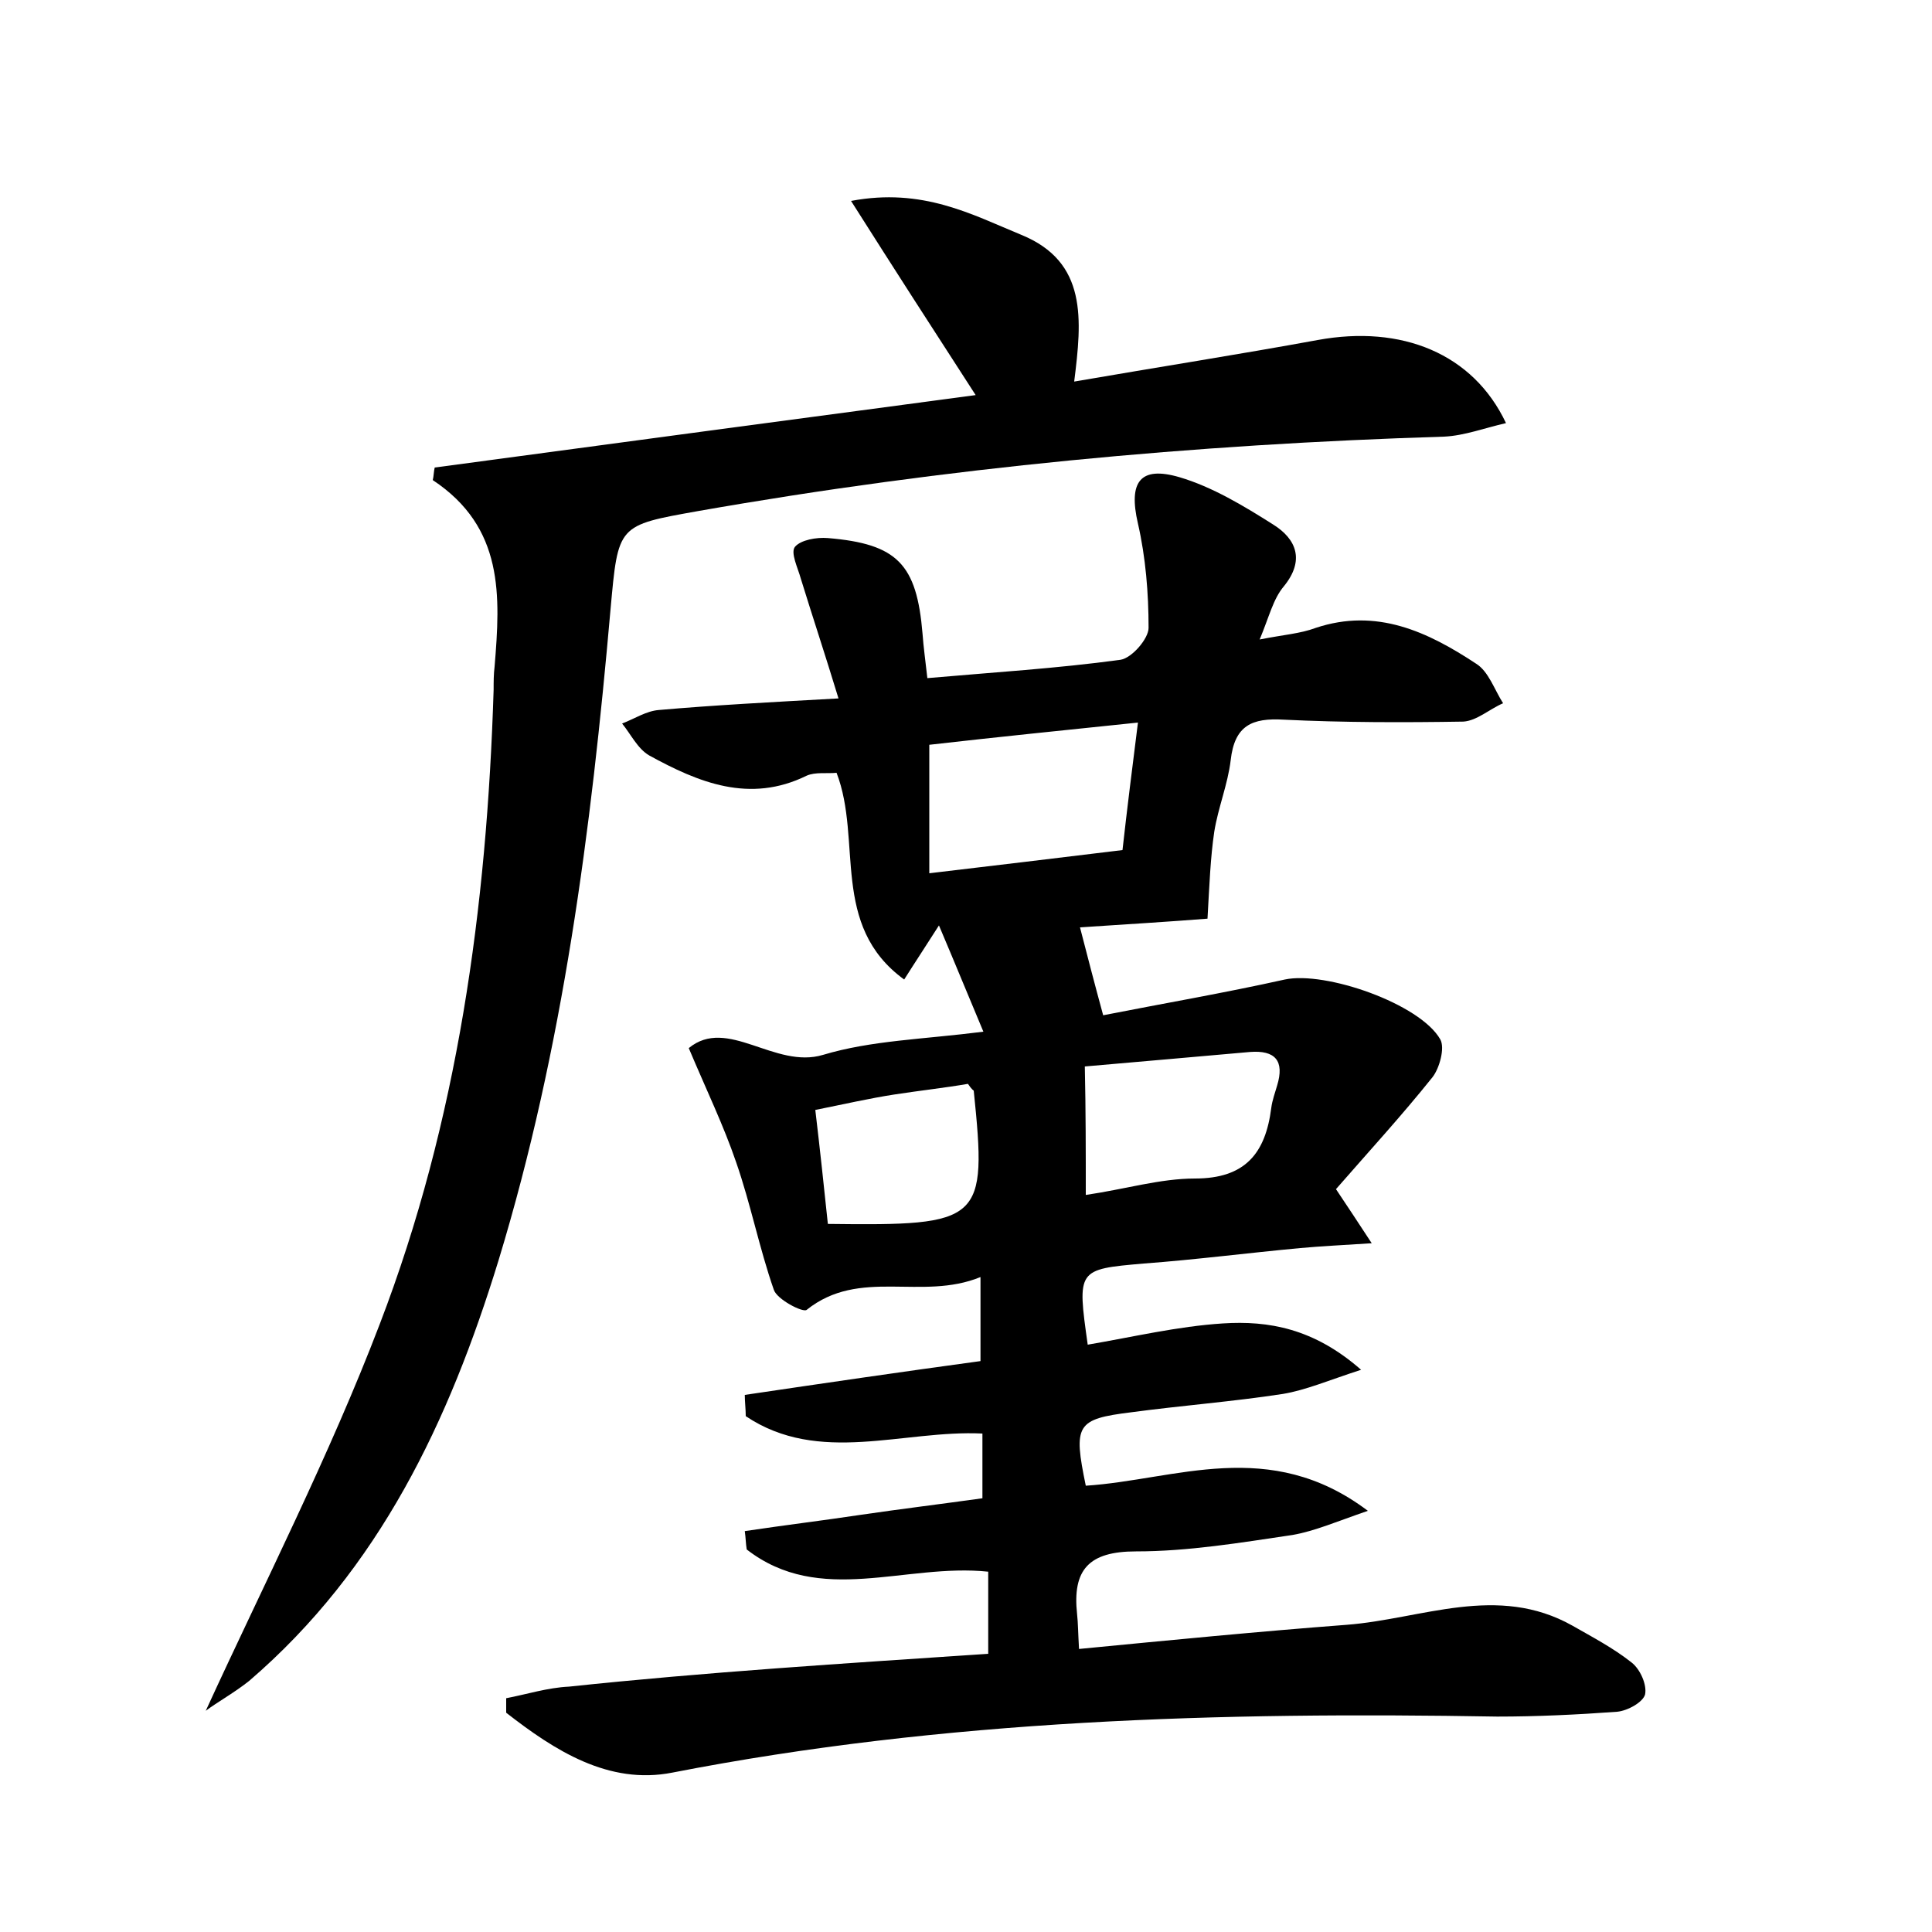 <?xml version="1.0" encoding="utf-8"?>
<!-- Generator: Adobe Illustrator 22.0.0, SVG Export Plug-In . SVG Version: 6.00 Build 0)  -->
<svg version="1.1" id="图层_1" xmlns="http://www.w3.org/2000/svg" xmlns:xlink="http://www.w3.org/1999/xlink" x="0px" y="0px"
	 viewBox="0 0 200 200" style="enable-background:new 0 0 200 200;" xml:space="preserve">
<style type="text/css">
	.st1{fill:#010000;}
	.st4{fill:#fbfafc;}
</style>
<g>
	
	<path d="M102.3,171.2c0-3.4,0-5.8,0-8.5c-8.6-0.9-17.4,3.6-25-2.3c-0.1-0.6-0.1-1.2-0.2-1.9c4-0.6,8.1-1.1,12.1-1.7
		c4.1-0.6,8.2-1.1,12.5-1.7c0-2.3,0-4.3,0-6.7c-8.2-0.4-16.9,3.3-24.5-1.8c0-0.7-0.1-1.5-0.1-2.2c8.1-1.2,16.3-2.4,24.4-3.5
		c0-2.8,0-5.3,0-8.7c-6.1,2.5-12.5-1-18,3.4c-0.4,0.3-3.1-1.1-3.4-2.1c-1.5-4.3-2.4-8.9-3.9-13.2c-1.3-3.8-3-7.3-4.9-11.8
		c4-3.3,8.9,2.2,13.9,0.7c5-1.5,10.3-1.6,16.6-2.4c-1.6-3.8-2.9-7-4.6-11c-1.4,2.2-2.4,3.7-3.6,5.6c-7.7-5.6-4.3-14.4-7-21.4
		c-1,0.1-2.2-0.1-3.1,0.3c-5.9,2.9-11.2,0.7-16.3-2.1c-1.2-0.7-1.9-2.2-2.8-3.3c1.3-0.5,2.5-1.3,3.8-1.4c5.7-0.5,11.4-0.8,18.6-1.2
		c-1.4-4.6-2.7-8.5-3.9-12.4c-0.3-1.1-1.1-2.7-0.6-3.3c0.6-0.7,2.2-1,3.4-0.9c7.2,0.6,9.2,2.7,9.8,9.9c0.1,1.4,0.3,2.8,0.5,4.6
		c6.8-0.6,13.4-1,20-1.9c1.2-0.2,2.9-2.2,2.9-3.3c0-3.6-0.3-7.3-1.1-10.8c-1-4.3,0.2-6,4.3-4.8c3.4,1,6.7,3,9.7,4.9
		c2.4,1.5,3.3,3.7,1.1,6.4c-1.1,1.3-1.5,3.1-2.5,5.5c2.5-0.5,4.2-0.6,5.8-1.2c6.3-2.1,11.6,0.4,16.6,3.7c1.3,0.8,1.9,2.7,2.8,4.1
		c-1.4,0.6-2.7,1.8-4.1,1.9c-6.2,0.1-12.4,0.1-18.6-0.2c-3.3-0.2-5.1,0.6-5.5,4.2c-0.3,2.5-1.3,4.9-1.7,7.4c-0.4,2.7-0.5,5.5-0.7,9
		c-3.8,0.3-8.6,0.6-13.2,0.9c0.8,3.1,1.5,5.8,2.4,9.1c6.1-1.2,12.5-2.3,18.8-3.7c4.2-0.9,14,2.5,16.1,6.2c0.5,0.9-0.1,3-0.8,3.9
		c-3.2,4-6.6,7.7-10,11.6c1.2,1.8,2.2,3.3,3.7,5.6c-3.1,0.2-5.2,0.3-7.4,0.5c-5.4,0.5-10.8,1.2-16.2,1.6c-6.9,0.6-6.9,0.6-5.8,8.4
		c4.7-0.8,9.3-1.9,14-2.2c4.7-0.3,9.4,0.5,14.3,4.8c-3.4,1.1-5.7,2.1-8.1,2.5c-5.2,0.8-10.5,1.2-15.7,1.9c-5.7,0.7-6,1.3-4.7,7.6
		c9.3-0.6,19-5.1,29.2,2.6c-3.2,1.1-5.5,2.1-7.8,2.5c-5.4,0.8-10.8,1.7-16.2,1.7c-4.9,0-6.6,1.9-6.1,6.5c0.1,0.9,0.1,1.9,0.2,3.6
		c9.3-0.9,18.5-1.8,27.7-2.5c7.8-0.6,15.6-4.3,23.4,0.1c2.1,1.2,4.2,2.3,6.1,3.8c0.9,0.7,1.6,2.3,1.4,3.3c-0.2,0.8-1.8,1.7-2.9,1.8
		c-4.1,0.3-8.3,0.5-12.4,0.5c-28.6-0.5-57.2,0.3-85.4,5.8c-6.6,1.3-12.2-2.3-17.2-6.2c0-0.5,0-1,0-1.5c2.1-0.4,4.3-1.1,6.5-1.2
		C73,173.1,87.4,172.2,102.3,171.2z M117.8,74.8c-7.7,0.8-14.6,1.5-21.6,2.3c0,4.5,0,8.6,0,13.3c6.8-0.8,13.4-1.6,20-2.4
		C116.7,83.5,117.2,79.6,117.8,74.8z M112.4,123.7c4.1-0.6,7.7-1.7,11.3-1.7c5.2,0,7.3-2.6,7.9-7.3c0.1-0.8,0.4-1.6,0.6-2.3
		c0.8-2.6-0.2-3.7-2.8-3.5c-5.7,0.5-11.3,1-17.1,1.5C112.4,115.1,112.4,119.1,112.4,123.7z M100.2,112.2c-2.3,0.4-5,0.7-7.6,1.1
		c-2.6,0.4-5.2,1-8.2,1.6c0.5,4.2,0.9,8,1.3,11.8c16,0.2,16.5-0.2,15.1-13.8C100.8,112.9,100.6,112.8,100.2,112.2z"/>
	<path d="M21.3,177.1c6.1-13.3,12.8-26.4,18-40c8.1-21.1,11.1-43.2,11.8-65.7c0-0.8,0-1.6,0.1-2.4c0.6-7.3,1-14.4-6.4-19.3
		c0.1-0.4,0.1-0.9,0.2-1.3c18.6-2.5,37.2-5,56-7.5c-4.4-6.8-8.4-13-12.9-20.1c7.4-1.4,12.5,1.4,17.6,3.5c6.9,2.8,6.3,8.8,5.5,15.2
		c8.7-1.5,17-2.8,25.2-4.3c8.7-1.6,16.1,1.4,19.5,8.6c-2.2,0.5-4.3,1.3-6.4,1.4c-25.9,0.8-51.6,3.2-77.2,7.7
		c-8.4,1.5-8.3,1.4-9.1,10.2c-2,22.8-4.9,45.4-11.6,67.4c-5.1,16.6-12.3,31.9-25.8,43.5C24.3,175.2,22.5,176.2,21.3,177.1z"/>
	
	
	
</g>
</svg>
